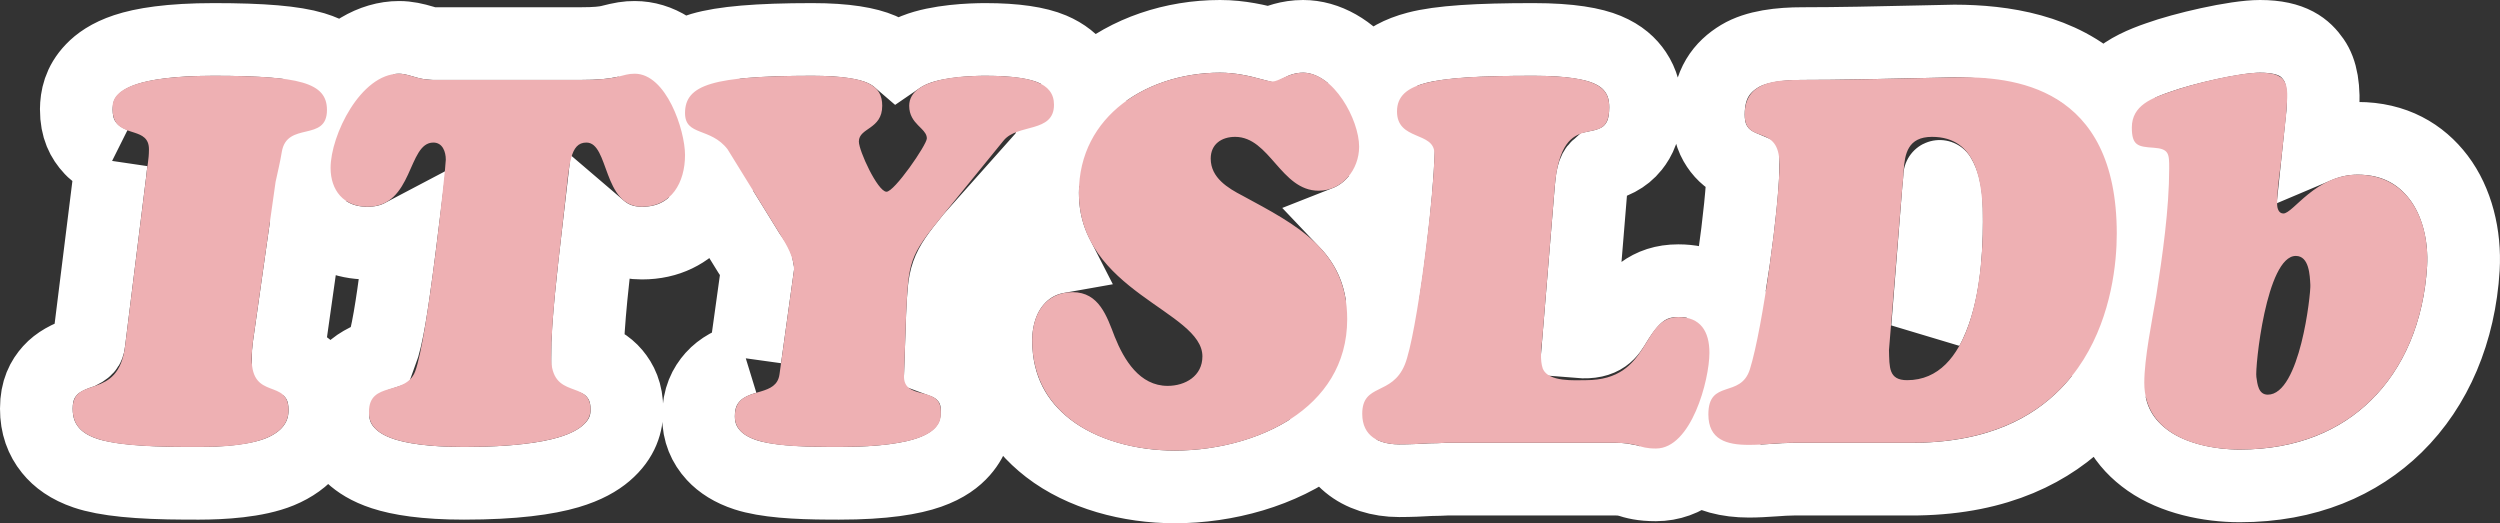 <?xml version="1.0" encoding="UTF-8"?>
<svg width="172px" height="36px" viewBox="0 0 172 36" version="1.1" xmlns="http://www.w3.org/2000/svg" xmlns:xlink="http://www.w3.org/1999/xlink">
    <rect x="0" y="0" width="172" height="36" fill="#333333" stroke="none"/>
    <title>logo-mobile</title>
    <g id="Page-1" stroke="none" stroke-width="1" fill="none" fill-rule="evenodd">
        <g id="logo-mobile" transform="translate(5, 5)" fill-rule="nonzero">
            <path d="M84.652,-2.5 C86.291,-2.5 87.935,-1.561 89.151,0.045 C90.326,1.597 91.008,3.655 91.008,5.093 C91.008,6.541 90.452,7.931 89.523,8.941 C89.022,9.485 88.417,9.924 87.731,10.216 L87.592,10.271 C87.696,10.38 87.791,10.485 87.884,10.591 L88.156,10.916 C89.393,12.465 90.187,14.374 90.187,16.953 C90.187,20.646 88.498,23.423 85.971,25.352 C83.203,27.464 79.351,28.5 75.833,28.5 C72.693,28.5 69.44,27.632 67.12,25.84 C64.959,24.17 63.515,21.741 63.515,18.414 C63.515,16.846 64.001,15.403 64.866,14.375 C65.554,13.555 66.481,12.938 67.691,12.704 L67.797,12.685 L67.693,12.482 C67.137,11.358 66.782,10.081 66.734,8.607 L66.728,8.263 C66.728,4.935 68.137,2.321 70.299,0.481 C72.563,-1.445 75.715,-2.5 78.94,-2.5 C80.353,-2.5 81.578,-2.194 82.411,-1.974 C82.823,-2.184 83.638,-2.5 84.652,-2.5 Z M150.489,-2.5 C152.753,-2.5 153.628,-1.691 154.184,-0.892 C154.722,-0.119 154.939,1.043 154.795,2.84 L154.795,2.84 L154.565,5.035 L154.591,5.024 C155.278,4.751 156.04,4.562 156.882,4.524 L157.201,4.516 C159.754,4.516 161.568,5.612 162.781,7.21 C164.04,8.869 164.613,11.187 164.48,13.472 C164.216,17.815 162.616,21.644 159.862,24.338 C157.296,26.849 153.707,28.429 149.096,28.429 C146.944,28.429 144.531,27.912 142.816,26.713 C141.157,25.553 140.027,23.825 140.027,21.334 C140.027,19.872 140.384,17.76 140.693,16.02 C140.761,15.637 140.826,15.274 140.881,14.945 C141.245,12.611 141.643,9.902 141.725,7.465 C141.07,7.293 140.619,7.027 140.268,6.702 C139.719,6.193 139.17,5.455 139.17,3.775 C139.17,2.32 139.738,1.284 140.588,0.493 C141.343,-0.21 142.425,-0.678 143.488,-1.043 C145.169,-1.65 148.754,-2.5 150.489,-2.5 Z M100.504,-2.286 C103.06,-2.286 104.609,-1.99 105.557,-1.595 C106.549,-1.182 107.139,-0.622 107.534,-0.032 C108.002,0.666 108.217,1.464 108.217,2.386 C108.217,3.812 107.802,4.593 107.377,5.124 C106.782,5.868 105.975,6.254 104.911,6.473 C104.597,6.747 104.525,7.272 104.46,8.04 L104.46,8.04 L103.6,18.513 C105.352,18.658 105.768,17.867 106.153,17.236 C107.264,15.416 108.422,14.311 110.465,14.311 C112.106,14.311 113.196,14.928 113.948,15.79 C114.665,16.613 115.108,17.784 115.108,19.268 C115.108,20.666 114.576,23.295 113.503,25.217 C113.01,26.101 112.405,26.842 111.736,27.361 C110.898,28.013 109.953,28.358 108.93,28.358 C107.981,28.358 107.466,28.216 106.987,28.06 C106.742,28.007 106.527,27.966 106.181,27.966 L106.181,27.966 L94.53,27.966 C94.161,27.983 93.82,27.999 93.407,28.001 C92.804,28.038 92.03,28.073 91.257,28.073 C89.874,28.073 88.646,27.672 87.777,26.951 C86.879,26.207 86.222,25.121 86.222,23.471 C86.222,22.299 86.552,21.545 86.96,20.972 C87.422,20.321 88.06,19.887 88.847,19.5 C88.991,19.43 89.225,19.411 89.338,19.136 C90.016,17.489 90.938,10.146 91.143,6.695 L91.157,6.431 L91.135,6.422 C90.586,6.194 90.093,5.885 89.696,5.476 L89.532,5.295 C89.012,4.678 88.614,3.87 88.614,2.671 C88.614,1.433 89.035,0.462 89.834,-0.328 C90.403,-0.89 91.237,-1.388 92.467,-1.709 C94.084,-2.133 96.679,-2.286 100.504,-2.286 Z M9.711,-2.286 C13.059,-2.286 15.241,-2.103 16.588,-1.696 C17.733,-1.351 18.48,-0.829 18.991,-0.243 C19.641,0.502 19.995,1.407 19.995,2.564 C19.995,3.945 19.507,4.749 18.942,5.324 C18.355,5.921 17.537,6.27 16.602,6.491 L16.746,6.454 L16.655,6.9 L16.655,6.9 L16.537,7.435 C16.498,7.608 16.46,7.781 16.423,7.951 L16.423,7.951 L15.042,17.701 C14.905,18.637 14.818,19.147 14.818,19.696 C15.334,19.702 15.99,20.098 16.456,20.636 C16.958,21.217 17.352,21.974 17.352,23.222 C17.352,24.299 17.002,25.179 16.421,25.906 C15.906,26.55 15.175,27.079 14.27,27.452 C12.63,28.128 10.269,28.248 8.712,28.251 L8.712,28.251 L7.778,28.25 C4.477,28.238 2.26,28.021 0.871,27.55 C-0.262,27.167 -1.021,26.607 -1.541,25.963 C-2.157,25.203 -2.5,24.281 -2.5,23.115 C-2.5,21.842 -2.074,21.067 -1.555,20.49 C-1.042,19.921 -0.327,19.544 0.55,19.249 C1.081,18.982 1.092,18.771 1.125,18.497 L1.125,18.497 L2.581,6.805 C2.601,6.561 2.634,6.321 2.671,6.069 L2.653,6.19 L2.641,6.184 C2.14,5.957 1.735,5.696 1.409,5.391 L1.253,5.235 C0.676,4.618 0.249,3.817 0.249,2.529 C0.259,1.7 0.435,0.721 1.346,-0.228 C1.791,-0.691 2.473,-1.197 3.63,-1.582 C4.803,-1.972 6.68,-2.286 9.711,-2.286 Z M38.666,-2.429 C40.345,-2.429 41.924,-1.433 43.035,0.362 C44.083,2.054 44.63,4.348 44.63,5.663 C44.63,7.302 44.127,8.803 43.237,9.873 C42.317,10.979 40.989,11.725 39.166,11.725 C37.994,11.725 37.088,11.353 36.362,10.76 L36.203,10.624 L36.175,10.865 L36.175,10.865 L36.14,11.166 C35.848,13.682 35.418,17.319 35.411,19.553 C36.115,19.729 36.79,20.109 37.281,20.694 C37.744,21.247 38.132,21.989 38.132,23.186 C38.132,24.103 37.866,25.186 36.689,26.192 C36.155,26.648 35.353,27.129 34.099,27.498 C32.644,27.926 30.389,28.251 26.92,28.251 C24.208,28.251 22.472,27.958 21.351,27.591 C20.302,27.248 19.638,26.804 19.187,26.386 C18.262,25.532 17.999,24.635 17.916,23.899 C17.892,22.253 18.328,21.403 18.852,20.783 C19.446,20.08 20.276,19.663 21.211,19.354 C21.651,18.186 21.985,15.865 22.301,13.503 L22.301,13.503 L22.392,12.811 C22.444,12.418 22.493,12.025 22.541,11.639 L22.595,11.203 L22.549,11.227 C21.987,11.503 21.337,11.682 20.572,11.718 L20.279,11.725 C18.677,11.725 17.47,11.121 16.622,10.227 C15.768,9.327 15.244,8.06 15.244,6.553 C15.244,4.908 16.032,2.424 17.39,0.556 C18.747,-1.312 20.584,-2.429 22.457,-2.429 C23.024,-2.429 23.546,-2.309 24.106,-2.141 C24.338,-2.075 24.531,-2.001 24.778,-2.001 L24.778,-2.001 L34.953,-2.001 C36.013,-2.001 36.543,-2.065 36.904,-2.146 C37.803,-2.374 38.149,-2.429 38.666,-2.429 Z M62.802,-2.286 C64.862,-2.286 66.383,-2.054 67.386,-1.63 C68.243,-1.267 68.85,-0.76 69.273,-0.171 C69.74,0.479 70.015,1.256 70.015,2.208 C70.015,3.602 69.486,4.469 68.789,5.105 C68.181,5.66 67.316,6.011 66.36,6.265 L66.36,6.265 L61.81,11.376 C59.975,13.623 59.977,13.867 59.84,16.704 L59.84,16.704 L59.732,19.837 C60.282,20.038 60.776,20.308 61.16,20.676 C61.751,21.241 62.231,22.017 62.231,23.293 C62.218,24.158 62.042,25.119 61.225,26.047 C60.782,26.549 60.103,27.091 58.929,27.503 C57.751,27.917 55.847,28.251 52.729,28.251 L52.729,28.251 L52.024,28.249 C49.769,28.239 47.691,28.118 46.299,27.666 C45.336,27.354 44.607,26.885 44.095,26.331 C43.437,25.618 43.057,24.742 43.057,23.649 C43.057,22.365 43.491,21.548 44.029,20.944 C44.599,20.305 45.394,19.901 46.281,19.638 L46.259,19.645 L47.119,13.456 C47.071,13.125 46.823,12.84 46.628,12.563 L46.536,12.426 L43.022,6.733 C42.837,6.544 42.6,6.518 42.431,6.453 C41.62,6.141 40.986,5.775 40.531,5.266 C40.027,4.701 39.63,3.963 39.63,2.778 C39.63,1.58 39.997,0.629 40.714,-0.16 C41.249,-0.749 42.037,-1.284 43.263,-1.644 C44.735,-2.075 47.133,-2.286 50.877,-2.286 C53.221,-2.286 54.698,-2.011 55.622,-1.616 C56.042,-1.435 56.392,-1.225 56.686,-0.993 L56.757,-0.932 L56.969,-1.077 C57.196,-1.223 57.442,-1.355 57.706,-1.474 L57.975,-1.587 C59.537,-2.202 61.786,-2.286 62.802,-2.286 Z M129.48,-2.179 C132.822,-2.171 136.82,-1.574 139.613,1.131 C141.614,3.07 143.134,6.106 143.134,11.077 C143.134,13.887 142.443,19.541 138.548,23.506 C136.137,25.959 132.514,27.863 126.951,27.962 L126.496,27.966 L118.427,27.966 C117.985,27.966 117.512,27.999 117.07,28.031 C116.401,28.075 115.878,28.108 115.321,28.108 C113.838,28.108 112.58,27.772 111.704,27.111 C110.763,26.401 110.036,25.336 110.036,23.507 C110.036,22.233 110.393,21.454 110.796,20.895 C111.344,20.136 112.093,19.703 113,19.403 C113.903,16.499 114.88,9.168 114.926,6.489 C114.271,6.212 113.718,5.848 113.296,5.301 C112.892,4.775 112.535,4.058 112.535,2.885 C112.535,0.763 113.475,-0.405 114.692,-1.138 C115.832,-1.824 117.484,-2.001 118.998,-2.001 C121.486,-2.001 124.242,-2.063 126.951,-2.124 C127.801,-2.143 128.648,-2.162 129.48,-2.179 Z M128.451,7.135 C128.447,7.128 128.443,7.122 128.441,7.259 L128.441,7.259 L128.424,7.5 C128.411,7.668 128.396,7.831 128.376,7.988 L128.376,7.988 L127.613,17.587 L127.677,17.471 C127.711,17.406 127.743,17.34 127.775,17.273 C128.73,15.276 128.923,12.424 128.923,10.258 C128.923,9.158 128.939,7.948 128.451,7.135 Z" id="ITYSLDb" stroke="#FFFFFF" stroke-width="5"></path>
            <path d="M14.852,23.222 C14.852,21.014 12.318,22.581 12.318,19.696 C12.318,18.877 12.46,18.129 12.567,17.345 L13.96,7.515 C14.103,6.838 14.281,6.126 14.388,5.449 C14.745,3.312 17.495,4.808 17.495,2.564 C17.495,0.677 15.602,0.214 9.711,0.214 C2.356,0.214 2.749,2.066 2.749,2.529 C2.749,3.551 3.321,3.823 3.917,4.02 L4.242,4.125 C4.776,4.299 5.248,4.512 5.248,5.271 C5.248,6.019 5.106,6.518 5.07,7.052 L3.606,18.805 C3.142,22.652 0,20.764 0,23.115 C0,25.252 2.178,25.751 8.14,25.751 L8.317,25.751 L8.317,25.751 L8.715,25.751 C10.84,25.747 14.852,25.618 14.852,23.222 Z M26.92,25.751 C34.346,25.751 35.632,24.255 35.632,23.186 C35.632,21.049 32.918,22.616 32.918,19.553 C32.918,16.526 33.668,11.005 33.882,8.868 C34.168,6.304 34.204,4.808 35.346,4.808 C36.917,4.808 36.453,9.225 39.166,9.225 C41.201,9.225 42.13,7.551 42.13,5.663 C42.13,3.953 40.844,0.071 38.666,0.071 C38.202,0.071 37.952,0.178 37.488,0.285 C37.024,0.392 36.346,0.499 34.953,0.499 L24.778,0.499 C24.278,0.499 23.885,0.392 23.493,0.285 C23.136,0.178 22.814,0.071 22.457,0.071 C19.815,0.071 17.744,4.31 17.744,6.553 C17.744,8.085 18.637,9.225 20.279,9.225 C23.457,9.225 23.028,4.808 24.814,4.808 C25.456,4.808 25.671,5.449 25.671,5.984 C25.671,6.518 24.421,18.271 23.564,20.551 C22.921,22.26 20.386,21.192 20.386,23.329 L20.388,23.434 C20.408,24.222 20.779,25.751 26.92,25.751 Z M52.733,25.751 C59.357,25.751 59.717,24.249 59.731,23.479 L59.731,23.293 L59.731,23.293 C59.731,21.477 57.125,22.616 57.196,20.836 L57.339,16.668 C57.518,12.964 57.518,12.679 59.874,9.795 L64.051,4.666 C65.015,3.49 67.515,4.167 67.515,2.208 C67.515,0.677 65.908,0.214 62.802,0.214 C61.481,0.214 57.553,0.285 57.553,2.279 C57.553,2.921 57.857,3.303 58.16,3.615 L58.413,3.869 C58.612,4.074 58.767,4.269 58.767,4.523 C58.767,4.951 56.518,8.227 55.982,8.192 C55.375,8.156 54.09,5.378 54.09,4.737 C54.09,3.775 55.697,3.918 55.697,2.279 C55.697,0.89 54.733,0.214 50.877,0.214 C44.058,0.214 42.13,0.819 42.13,2.778 C42.13,4.381 43.879,3.74 45.057,5.271 L48.663,11.112 C49.127,11.86 49.627,12.679 49.627,13.57 L48.628,20.764 C48.523,21.506 47.973,21.741 47.366,21.925 L46.999,22.033 C46.262,22.251 45.557,22.527 45.557,23.649 C45.557,25.553 48.57,25.734 52.035,25.749 L52.733,25.751 L52.733,25.751 Z M75.833,26 C81.26,26 87.687,23.222 87.687,16.953 C87.687,12.216 84.188,10.471 80.51,8.477 C79.475,7.942 78.297,7.23 78.297,5.912 C78.297,4.915 79.047,4.416 79.975,4.416 C82.367,4.416 83.117,8.121 85.723,8.121 C87.365,8.121 88.508,6.66 88.508,5.093 C88.508,3.241 86.758,0 84.652,0 C83.652,0 83.01,0.605 82.546,0.605 C82.081,0.605 80.689,0 78.94,0 C74.012,0 69.228,2.921 69.228,8.263 C69.228,15.066 77.726,16.384 77.726,19.518 C77.726,20.871 76.547,21.548 75.334,21.548 C73.406,21.548 72.334,19.767 71.692,18.164 C71.156,16.775 70.621,15.101 68.8,15.101 C66.872,15.101 66.015,16.668 66.015,18.414 C66.015,23.792 71.121,26 75.833,26 Z M108.93,25.858 C111.358,25.858 112.608,21.156 112.608,19.268 C112.608,17.808 112.001,16.811 110.465,16.811 C107.859,16.811 108.644,21.156 104.11,21.156 C103.36,21.156 101.54,21.299 101.147,20.373 C100.933,19.767 101.04,18.912 101.111,18.271 L101.968,7.836 C102.468,1.959 105.717,5.592 105.717,2.386 C105.717,1.068 105.003,0.214 100.504,0.214 C93.721,0.214 91.114,0.605 91.114,2.671 C91.114,4.701 93.685,4.025 93.685,5.556 C93.685,8.299 92.471,18.093 91.65,20.088 C90.757,22.26 88.722,21.334 88.722,23.471 C88.722,25.038 89.9,25.573 91.257,25.573 C92.007,25.573 92.757,25.537 93.328,25.501 C93.935,25.501 94.363,25.466 94.47,25.466 L106.181,25.466 C106.931,25.466 107.288,25.573 107.645,25.644 C107.966,25.751 108.287,25.858 108.93,25.858 Z M115.321,25.608 C115.857,25.608 116.356,25.573 116.892,25.537 C117.392,25.501 117.927,25.466 118.427,25.466 L126.496,25.466 C139.242,25.466 140.634,14.995 140.634,11.077 C140.634,0.89 133.458,0.249 129.531,0.321 C126.032,0.392 122.283,0.499 118.998,0.499 C117.213,0.499 115.035,0.57 115.035,2.885 C115.035,5.022 117.427,3.419 117.427,6.304 C117.427,9.047 116.285,17.559 115.392,20.408 C114.75,22.438 112.536,21.049 112.536,23.507 C112.536,25.252 113.786,25.608 115.321,25.608 Z M126.21,21.156 C124.925,21.156 124.996,20.266 124.961,19.09 L125.889,7.729 C125.917,7.526 125.932,7.307 125.947,7.082 L125.97,6.741 C126.052,5.597 126.249,4.416 127.924,4.416 C130.995,4.416 131.423,7.479 131.423,10.258 C131.423,14.567 130.566,21.156 126.21,21.156 Z M149.096,25.929 C157.129,25.929 161.556,20.373 161.985,13.321 C162.163,10.258 160.771,7.016 157.201,7.016 C154.309,7.016 152.773,9.688 152.095,9.688 C151.774,9.688 151.667,9.332 151.667,9.047 C151.667,7.8 151.917,6.518 152.024,5.307 L152.274,3.027 C152.416,1.033 152.666,0 150.489,0 C148.953,0 145.776,0.784 144.312,1.318 C143.062,1.745 141.67,2.244 141.67,3.775 C141.67,5.022 142.098,5.093 143.169,5.164 C144.24,5.236 144.24,5.592 144.24,6.589 C144.24,9.367 143.776,12.608 143.348,15.351 C143.062,17.06 142.527,19.66 142.527,21.334 C142.527,24.86 146.168,25.929 149.096,25.929 Z M151.024,22.153 C150.381,22.153 150.31,21.441 150.239,20.942 C150.131,20.337 150.917,12.608 152.952,12.608 C153.88,12.608 153.916,13.962 153.952,14.603 C153.987,15.208 153.238,22.153 151.024,22.153 Z" id="ITYSLDb" fill="#EEB0B3"></path>
        </g>
    </g>
</svg>